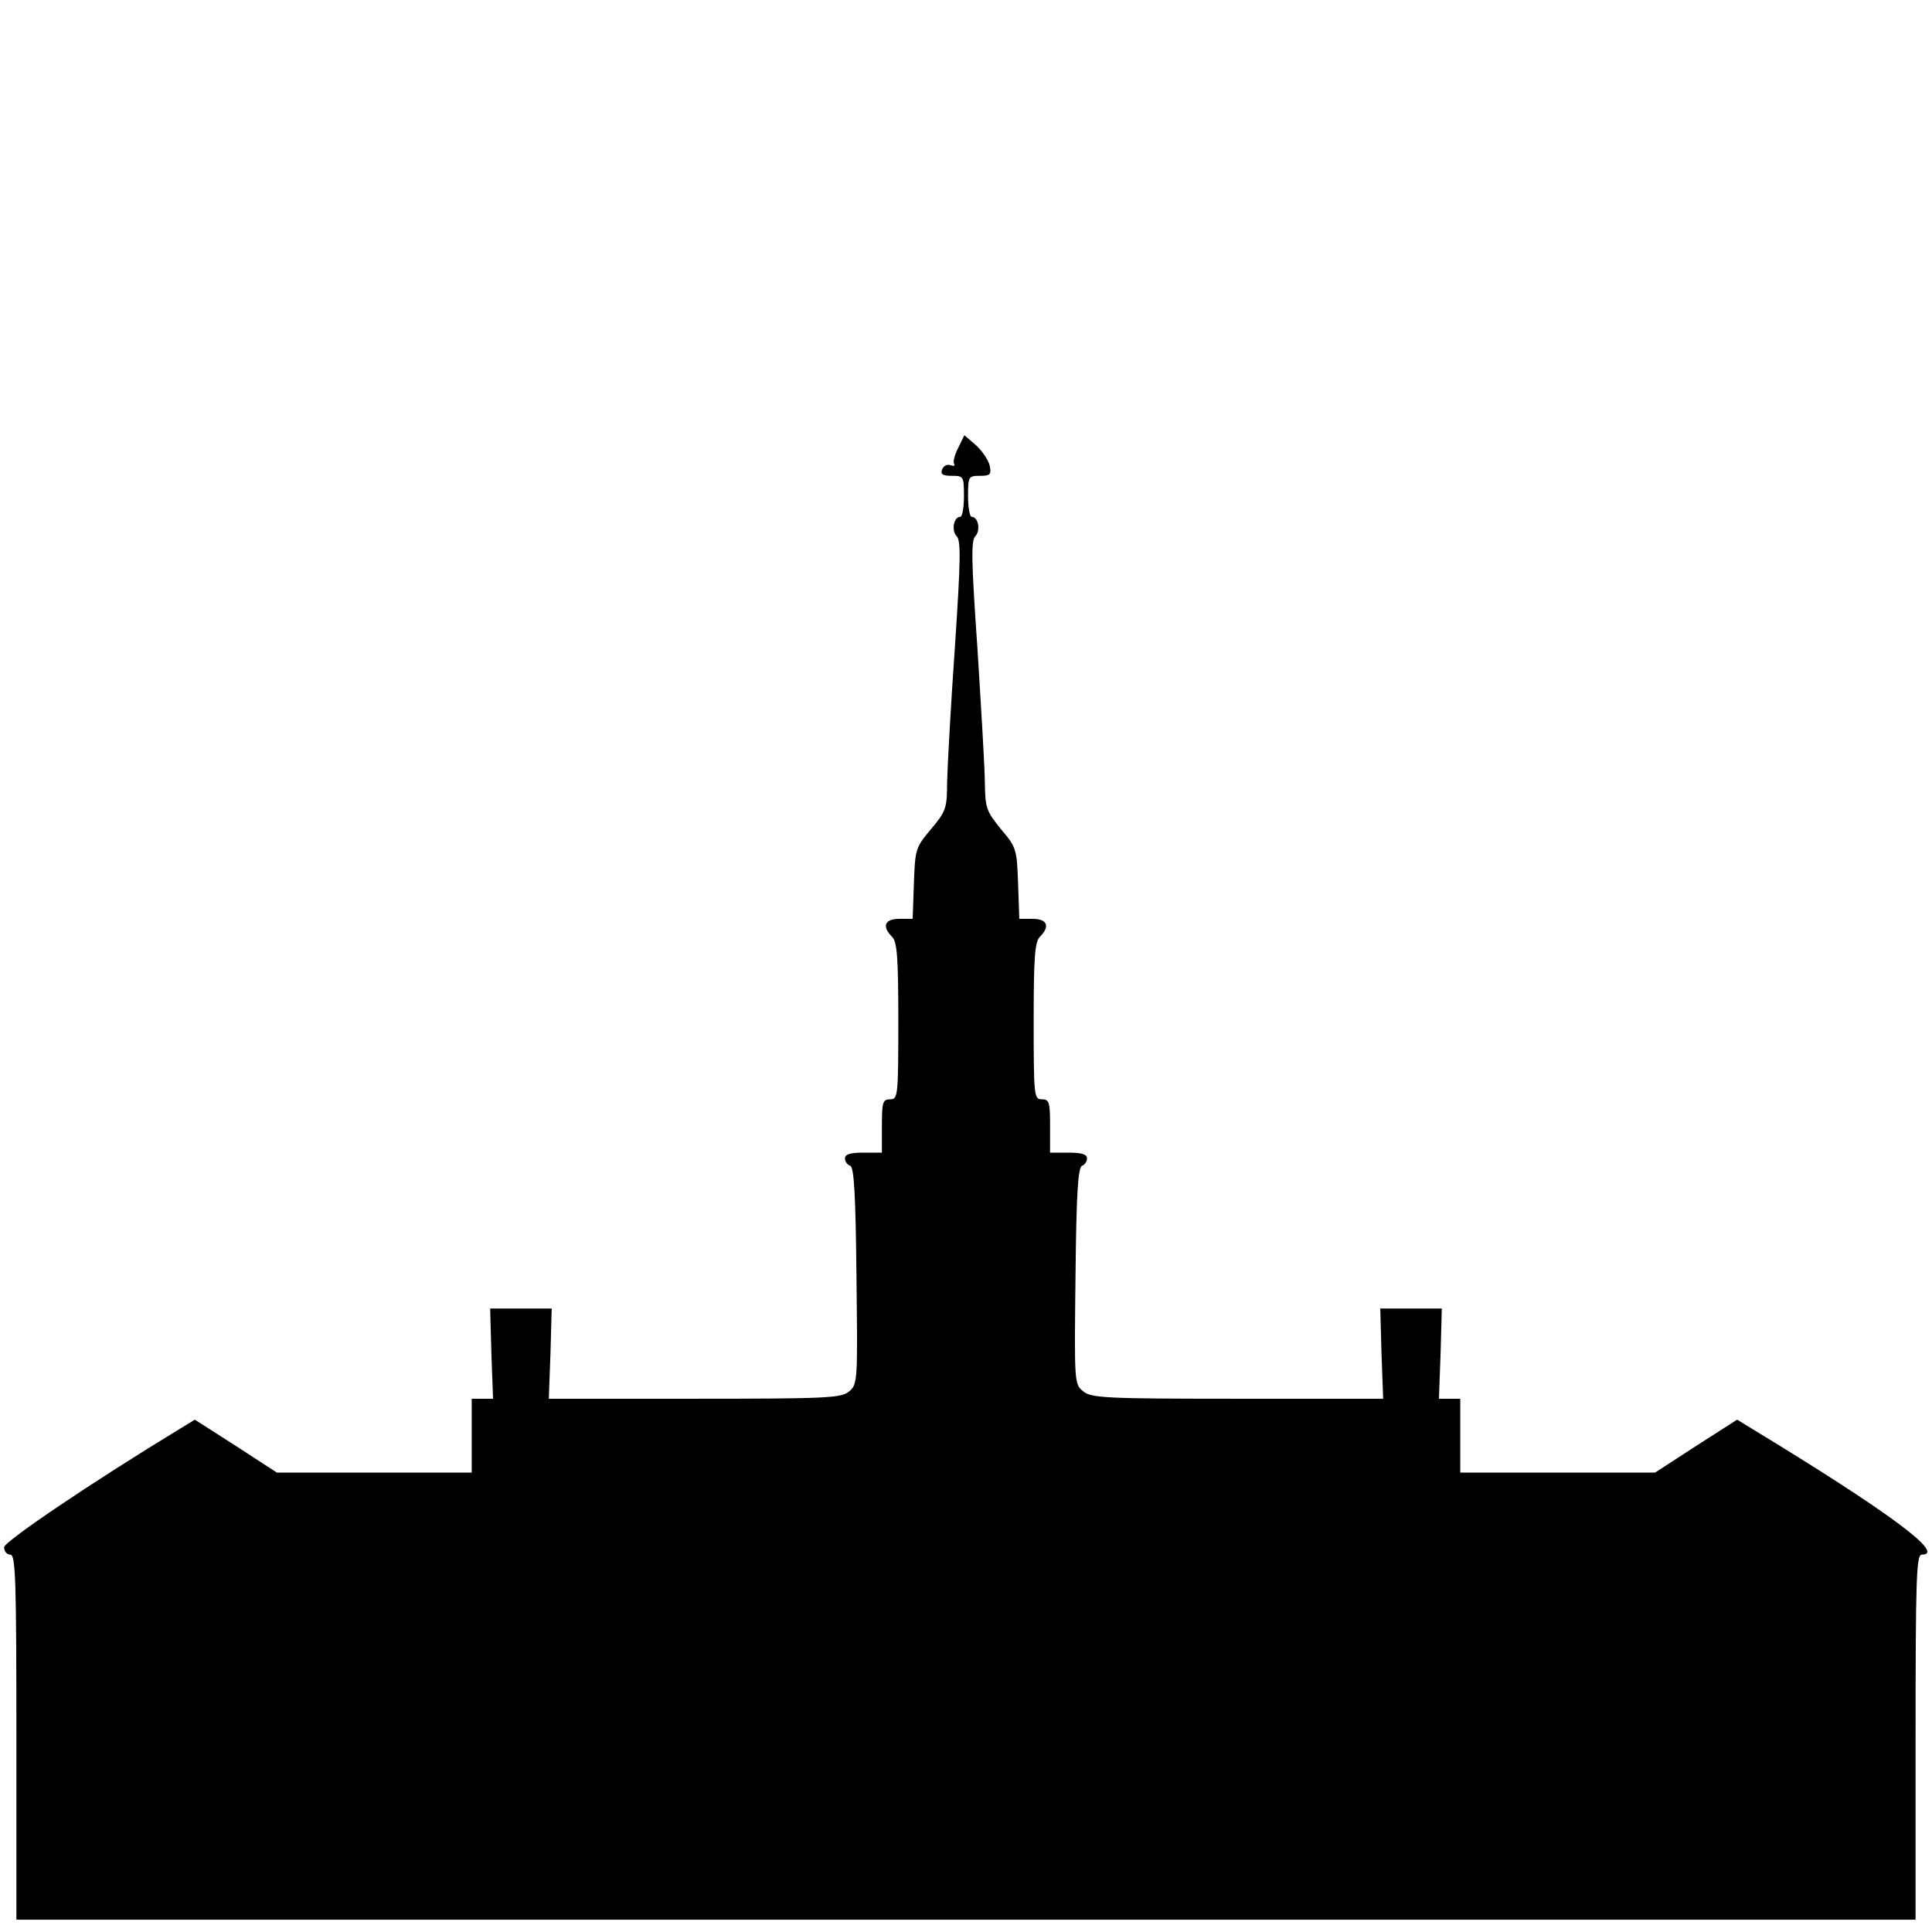<?xml version="1.0" standalone="no"?>
<!DOCTYPE svg PUBLIC "-//W3C//DTD SVG 20010904//EN"
 "http://www.w3.org/TR/2001/REC-SVG-20010904/DTD/svg10.dtd">
<svg version="1.0" xmlns="http://www.w3.org/2000/svg"
 width="471pt" height="471pt" viewBox="0 0 471 471"
 preserveAspectRatio="xMidYMid meet">
<g transform="translate(0,471) scale(0.1,-0.1)"
fill="#000000" stroke="none">
<path d="M2336 3618 c-9 -17 -13 -34 -10 -39 3 -5 -1 -6 -9 -3 -8 3 -17 -2
-20 -10 -5 -12 1 -16 23 -16 29 0 30 -1 30 -50 0 -27 -4 -50 -9 -50 -16 0 -22
-33 -9 -47 11 -10 10 -59 -4 -270 -10 -142 -18 -289 -19 -328 0 -66 -3 -73
-39 -116 -38 -45 -39 -49 -42 -133 l-3 -86 -32 0 c-36 0 -44 -18 -18 -44 12
-12 15 -49 15 -205 0 -184 -1 -191 -20 -191 -18 0 -20 -7 -20 -65 l0 -65 -45
0 c-32 0 -45 -4 -45 -14 0 -8 6 -16 13 -18 9 -4 13 -69 15 -269 3 -260 3 -264
-19 -282 -19 -15 -53 -17 -376 -17 l-355 0 4 110 3 110 -75 0 -75 0 3 -110 4
-110 -26 0 -26 0 0 -90 0 -90 -237 0 -238 0 -100 65 -100 64 -36 -22 c-222
-135 -428 -275 -429 -289 0 -10 7 -18 15 -18 13 0 15 -56 15 -445 l0 -445
2315 0 2315 0 0 445 c0 389 2 445 15 445 60 0 -77 102 -414 307 l-36 22 -100
-64 -100 -65 -237 0 -238 0 0 90 0 90 -26 0 -26 0 4 110 3 110 -75 0 -75 0 3
-110 4 -110 -355 0 c-323 0 -357 2 -376 18 -22 17 -22 21 -19 281 2 200 6 265
16 269 6 2 12 10 12 18 0 10 -13 14 -45 14 l-45 0 0 65 c0 58 -2 65 -20 65
-19 0 -20 7 -20 191 0 156 3 193 15 205 26 26 18 44 -18 44 l-32 0 -3 86 c-3
84 -4 88 -42 133 -35 43 -38 51 -39 111 0 36 -9 183 -18 328 -15 216 -16 265
-5 275 13 14 7 47 -9 47 -5 0 -9 23 -9 50 0 48 1 50 29 50 25 0 28 3 24 24 -3
14 -18 36 -33 50 l-29 25 -15 -31z"/>
</g>
</svg>
